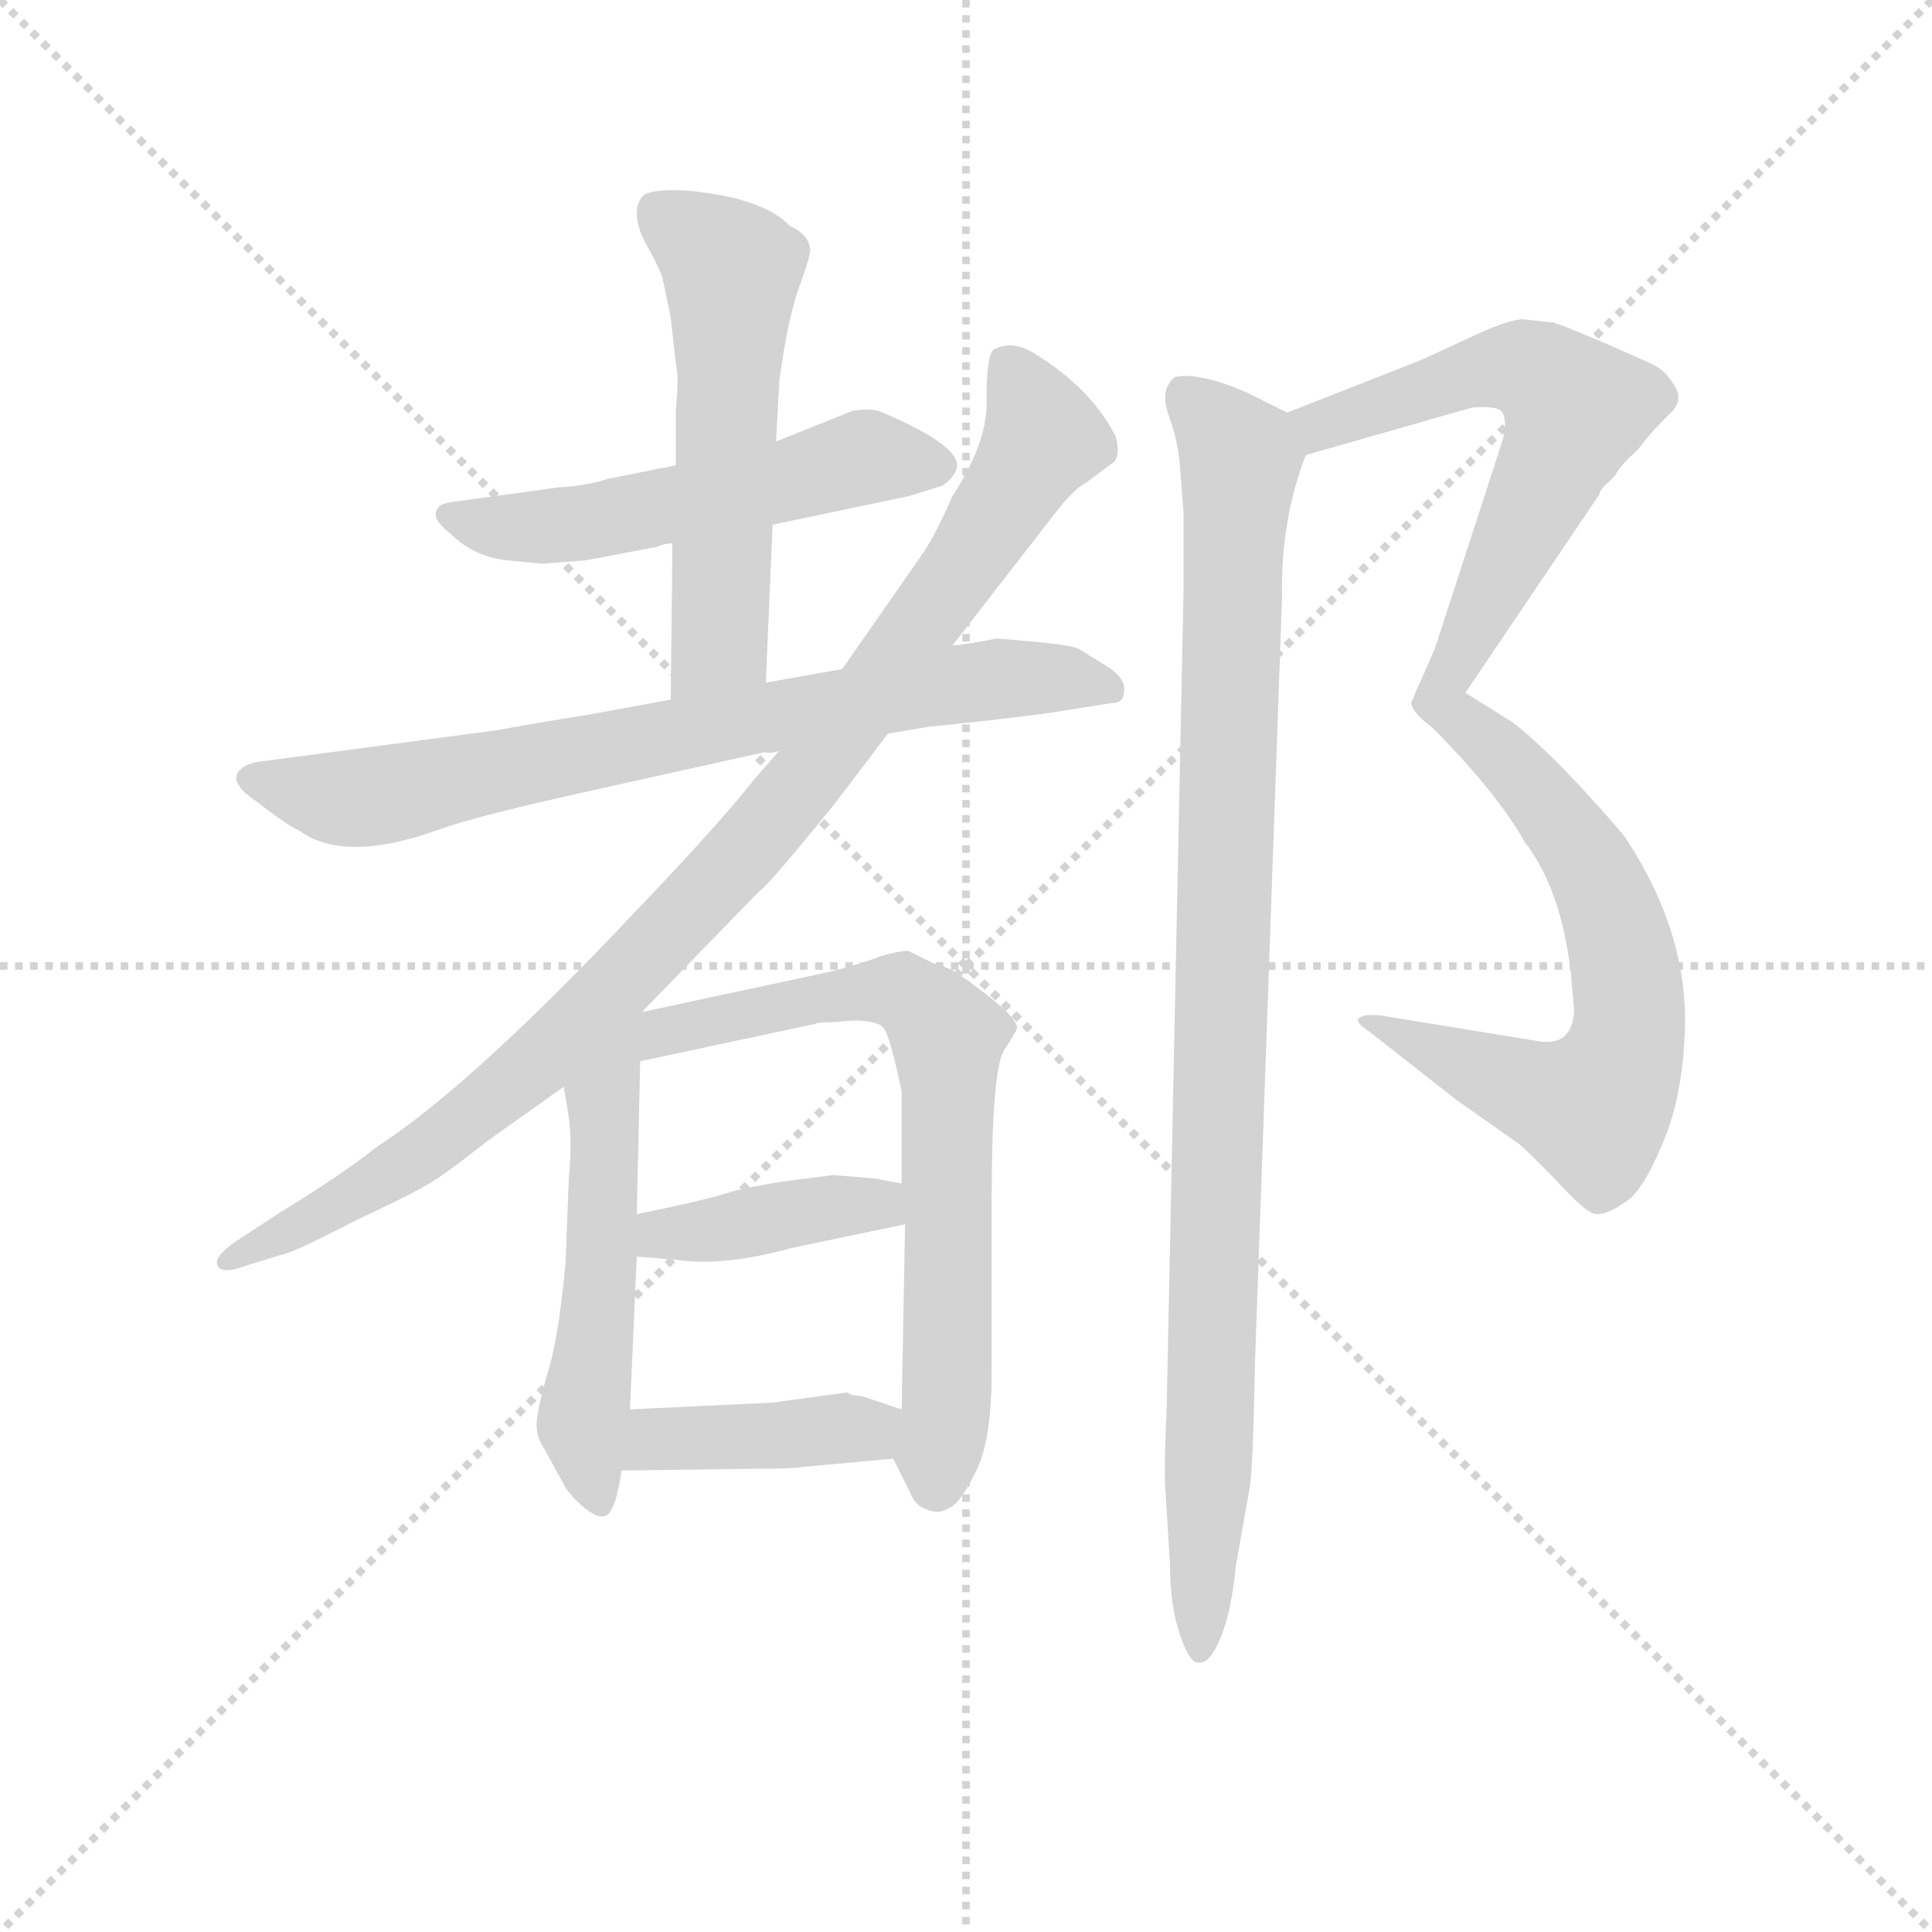 <svg version="1.1" viewBox="0 0 1024 1024" xmlns="http://www.w3.org/2000/svg">
  <g stroke="lightgray" stroke-dasharray="1,1" stroke-width="1" transform="scale(4, 4)">
    <line x1="0" y1="0" x2="256" y2="256"></line>
    <line x1="256" y1="0" x2="0" y2="256"></line>
    <line x1="128" y1="0" x2="128" y2="256"></line>
    <line x1="0" y1="128" x2="256" y2="128"></line>
  </g>
  <g transform="scale(0.9, -0.9) translate(50, -830)">
    <style type="text/css">
      
        @keyframes keyframes0 {
          from {
            stroke: blue;
            stroke-dashoffset: 545;
            stroke-width: 128;
          }
          64% {
            animation-timing-function: step-end;
            stroke: blue;
            stroke-dashoffset: 0;
            stroke-width: 128;
          }
          to {
            stroke: black;
            stroke-width: 1024;
          }
        }
        #make-me-a-hanzi-animation-0 {
          animation: keyframes0 0.694s both;
          animation-delay: 0s;
          animation-timing-function: linear;
        }
      
        @keyframes keyframes1 {
          from {
            stroke: blue;
            stroke-dashoffset: 566;
            stroke-width: 128;
          }
          65% {
            animation-timing-function: step-end;
            stroke: blue;
            stroke-dashoffset: 0;
            stroke-width: 128;
          }
          to {
            stroke: black;
            stroke-width: 1024;
          }
        }
        #make-me-a-hanzi-animation-1 {
          animation: keyframes1 0.711s both;
          animation-delay: 0.694s;
          animation-timing-function: linear;
        }
      
        @keyframes keyframes2 {
          from {
            stroke: blue;
            stroke-dashoffset: 771;
            stroke-width: 128;
          }
          72% {
            animation-timing-function: step-end;
            stroke: blue;
            stroke-dashoffset: 0;
            stroke-width: 128;
          }
          to {
            stroke: black;
            stroke-width: 1024;
          }
        }
        #make-me-a-hanzi-animation-2 {
          animation: keyframes2 0.877s both;
          animation-delay: 1.404s;
          animation-timing-function: linear;
        }
      
        @keyframes keyframes3 {
          from {
            stroke: blue;
            stroke-dashoffset: 998;
            stroke-width: 128;
          }
          76% {
            animation-timing-function: step-end;
            stroke: blue;
            stroke-dashoffset: 0;
            stroke-width: 128;
          }
          to {
            stroke: black;
            stroke-width: 1024;
          }
        }
        #make-me-a-hanzi-animation-3 {
          animation: keyframes3 1.062s both;
          animation-delay: 2.282s;
          animation-timing-function: linear;
        }
      
        @keyframes keyframes4 {
          from {
            stroke: blue;
            stroke-dashoffset: 541;
            stroke-width: 128;
          }
          64% {
            animation-timing-function: step-end;
            stroke: blue;
            stroke-dashoffset: 0;
            stroke-width: 128;
          }
          to {
            stroke: black;
            stroke-width: 1024;
          }
        }
        #make-me-a-hanzi-animation-4 {
          animation: keyframes4 0.69s both;
          animation-delay: 3.344s;
          animation-timing-function: linear;
        }
      
        @keyframes keyframes5 {
          from {
            stroke: blue;
            stroke-dashoffset: 713;
            stroke-width: 128;
          }
          70% {
            animation-timing-function: step-end;
            stroke: blue;
            stroke-dashoffset: 0;
            stroke-width: 128;
          }
          to {
            stroke: black;
            stroke-width: 1024;
          }
        }
        #make-me-a-hanzi-animation-5 {
          animation: keyframes5 0.83s both;
          animation-delay: 4.034s;
          animation-timing-function: linear;
        }
      
        @keyframes keyframes6 {
          from {
            stroke: blue;
            stroke-dashoffset: 406;
            stroke-width: 128;
          }
          57% {
            animation-timing-function: step-end;
            stroke: blue;
            stroke-dashoffset: 0;
            stroke-width: 128;
          }
          to {
            stroke: black;
            stroke-width: 1024;
          }
        }
        #make-me-a-hanzi-animation-6 {
          animation: keyframes6 0.58s both;
          animation-delay: 4.864s;
          animation-timing-function: linear;
        }
      
        @keyframes keyframes7 {
          from {
            stroke: blue;
            stroke-dashoffset: 411;
            stroke-width: 128;
          }
          57% {
            animation-timing-function: step-end;
            stroke: blue;
            stroke-dashoffset: 0;
            stroke-width: 128;
          }
          to {
            stroke: black;
            stroke-width: 1024;
          }
        }
        #make-me-a-hanzi-animation-7 {
          animation: keyframes7 0.584s both;
          animation-delay: 5.445s;
          animation-timing-function: linear;
        }
      
        @keyframes keyframes8 {
          from {
            stroke: blue;
            stroke-dashoffset: 629;
            stroke-width: 128;
          }
          67% {
            animation-timing-function: step-end;
            stroke: blue;
            stroke-dashoffset: 0;
            stroke-width: 128;
          }
          to {
            stroke: black;
            stroke-width: 1024;
          }
        }
        #make-me-a-hanzi-animation-8 {
          animation: keyframes8 0.762s both;
          animation-delay: 6.029s;
          animation-timing-function: linear;
        }
      
        @keyframes keyframes9 {
          from {
            stroke: blue;
            stroke-dashoffset: 669;
            stroke-width: 128;
          }
          69% {
            animation-timing-function: step-end;
            stroke: blue;
            stroke-dashoffset: 0;
            stroke-width: 128;
          }
          to {
            stroke: black;
            stroke-width: 1024;
          }
        }
        #make-me-a-hanzi-animation-9 {
          animation: keyframes9 0.794s both;
          animation-delay: 6.791s;
          animation-timing-function: linear;
        }
      
        @keyframes keyframes10 {
          from {
            stroke: blue;
            stroke-dashoffset: 1008;
            stroke-width: 128;
          }
          77% {
            animation-timing-function: step-end;
            stroke: blue;
            stroke-dashoffset: 0;
            stroke-width: 128;
          }
          to {
            stroke: black;
            stroke-width: 1024;
          }
        }
        #make-me-a-hanzi-animation-10 {
          animation: keyframes10 1.07s both;
          animation-delay: 7.585s;
          animation-timing-function: linear;
        }
      
    </style>
    
      <path d="M 405 521 L 486 538 L 505 544 Q 511 548 513 553 Q 519 566 470 587 Q 463 590 452 588 L 407 570 L 348 556 L 308 548 Q 296 544 279 543 L 221 535 Q 211 534 209 532 Q 202 526 215 516 Q 229 502 249 500 L 269 498 L 295 500 L 337 508 Q 341 510 346 510 L 405 521 Z" fill="lightgray"></path>
    
      <path d="M 401 428 L 405 521 L 407 570 L 409 606 Q 414 643 421 662 Q 428 681 427 684 Q 426 692 415 697 Q 406 707 384 713 Q 362 718 347 718 Q 333 718 329 715 Q 325 711 325 704 Q 325 697 330 687 Q 336 677 340 667 L 345 643 L 348 616 Q 350 607 348 589 L 348 556 L 346 510 L 345 418 C 345 388 400 398 401 428 Z" fill="lightgray"></path>
    
      <path d="M 243 400 L 107 382 Q 94 381 90 375 Q 86 368 101 358 Q 119 344 126 341 Q 153 321 210 342 Q 230 349 283 361 L 400 387 Q 405 386 409 388 L 473 398 L 497 402 Q 537 406 567 410 L 605 416 Q 612 416 612 423 Q 613 430 603 437 L 585 448 Q 581 450 560 452 L 537 454 Q 517 450 511 450 L 446 436 L 401 428 L 345 418 L 296 409 Q 264 404 243 400 Z" fill="lightgray"></path>
    
      <path d="M 409 388 L 395 372 Q 372 343 324 293 Q 227 190 171 154 Q 154 140 115 116 L 89 99 Q 76 90 78 85 Q 80 79 96 85 L 119 92 Q 126 94 159 111 Q 193 127 201 132 Q 209 136 237 158 L 282 190 L 328 234 L 397 305 Q 403 309 441 356 L 473 398 L 511 450 L 570 526 Q 582 542 590 546 L 606 558 Q 610 562 607 573 Q 593 601 559 622 Q 546 630 535 624 Q 531 620 531 595 Q 532 570 511 538 Q 500 513 492 502 L 446 436 L 409 388 Z" fill="lightgray"></path>
    
      <path d="M 282 190 L 285 172 Q 287 157 285 136 L 283 86 Q 279 41 272 20 Q 266 -2 266 -9 Q 266 -17 271 -24 L 283 -46 Q 287 -52 293 -57 Q 300 -63 304 -63 Q 312 -65 316 -36 L 321 0 L 325 90 L 325 115 L 327 205 C 328 246 267 278 282 190 Z" fill="lightgray"></path>
    
      <path d="M 476 -29 L 486 -49 Q 489 -57 496 -59 Q 503 -62 509 -58 Q 515 -56 524 -38 Q 534 -20 534 22 L 534 122 Q 534 198 541 211 Q 549 223 549 225 Q 548 233 515 256 Q 512 259 499 263 L 485 270 Q 479 270 469 267 Q 459 263 440 258 L 328 234 C 299 228 298 199 327 205 L 430 227 Q 432 228 440 228 L 452 229 Q 466 229 470 225 Q 474 221 481 187 L 481 133 L 483 109 L 481 0 C 480 -30 472 -20 476 -29 Z" fill="lightgray"></path>
    
      <path d="M 325 90 L 349 88 Q 376 84 416 95 L 483 109 C 512 115 510 127 481 133 L 465 136 L 441 138 L 417 135 Q 395 132 380 128 Q 365 123 325 115 C 296 109 295 92 325 90 Z" fill="lightgray"></path>
    
      <path d="M 316 -36 L 393 -35 Q 417 -35 422 -34 L 476 -29 C 506 -26 509 -9 481 0 L 457 8 Q 451 8 449 10 L 405 4 L 321 0 C 291 -1 286 -36 316 -36 Z" fill="lightgray"></path>
    
      <path d="M 865 640 L 847 642 Q 838 642 813 630 L 787 618 L 708 587 C 680 576 690 554 719 562 L 817 590 Q 831 591 834 588 Q 838 584 835 571 L 795 448 L 781 416 Q 782 410 793 402 C 797 398 797 398 813 422 L 892 539 Q 892 541 896 545 Q 901 549 903 553 Q 905 556 910 561 Q 915 565 919 571 Q 924 577 933 586 Q 942 594 936 603 Q 931 612 922 616 L 895 628 Q 869 639 865 640 Z" fill="lightgray"></path>
    
      <path d="M 793 402 Q 831 364 848 334 Q 869 307 875 258 L 877 235 Q 876 213 855 217 L 763 232 Q 752 233 750 230 Q 748 228 757 222 L 808 182 L 845 156 Q 856 146 871 130 Q 886 114 891 115 Q 897 115 907 122 Q 917 128 928 154 Q 940 180 942 218 Q 946 278 907 337 Q 894 353 870 378 Q 846 402 837 407 L 813 422 C 788 438 772 423 793 402 Z" fill="lightgray"></path>
    
      <path d="M 708 587 L 684 599 Q 656 611 642 608 Q 633 601 638 586 Q 644 570 645 554 L 647 528 L 647 482 L 637 -2 Q 636 -18 636 -42 L 639 -91 Q 639 -116 645 -133 Q 651 -151 657 -149 Q 663 -149 669 -134 Q 675 -120 678 -91 L 686 -46 Q 688 -33 689 25 L 705 478 Q 704 523 719 562 C 724 579 724 579 708 587 Z" fill="lightgray"></path>
    
    
      <clipPath id="make-me-a-hanzi-clip-0">
        <path d="M 405 521 L 486 538 L 505 544 Q 511 548 513 553 Q 519 566 470 587 Q 463 590 452 588 L 407 570 L 348 556 L 308 548 Q 296 544 279 543 L 221 535 Q 211 534 209 532 Q 202 526 215 516 Q 229 502 249 500 L 269 498 L 295 500 L 337 508 Q 341 510 346 510 L 405 521 Z"></path>
      </clipPath>
      <path clip-path="url(#make-me-a-hanzi-clip-0)" d="M 217 526 L 256 519 L 298 522 L 457 560 L 501 556" fill="none" id="make-me-a-hanzi-animation-0" stroke-dasharray="417 834" stroke-linecap="round"></path>
    
      <clipPath id="make-me-a-hanzi-clip-1">
        <path d="M 401 428 L 405 521 L 407 570 L 409 606 Q 414 643 421 662 Q 428 681 427 684 Q 426 692 415 697 Q 406 707 384 713 Q 362 718 347 718 Q 333 718 329 715 Q 325 711 325 704 Q 325 697 330 687 Q 336 677 340 667 L 345 643 L 348 616 Q 350 607 348 589 L 348 556 L 346 510 L 345 418 C 345 388 400 398 401 428 Z"></path>
      </clipPath>
      <path clip-path="url(#make-me-a-hanzi-clip-1)" d="M 336 706 L 381 669 L 374 452 L 351 426" fill="none" id="make-me-a-hanzi-animation-1" stroke-dasharray="438 876" stroke-linecap="round"></path>
    
      <clipPath id="make-me-a-hanzi-clip-2">
        <path d="M 243 400 L 107 382 Q 94 381 90 375 Q 86 368 101 358 Q 119 344 126 341 Q 153 321 210 342 Q 230 349 283 361 L 400 387 Q 405 386 409 388 L 473 398 L 497 402 Q 537 406 567 410 L 605 416 Q 612 416 612 423 Q 613 430 603 437 L 585 448 Q 581 450 560 452 L 537 454 Q 517 450 511 450 L 446 436 L 401 428 L 345 418 L 296 409 Q 264 404 243 400 Z"></path>
      </clipPath>
      <path clip-path="url(#make-me-a-hanzi-clip-2)" d="M 97 372 L 148 360 L 178 362 L 509 427 L 576 431 L 603 425" fill="none" id="make-me-a-hanzi-animation-2" stroke-dasharray="643 1286" stroke-linecap="round"></path>
    
      <clipPath id="make-me-a-hanzi-clip-3">
        <path d="M 409 388 L 395 372 Q 372 343 324 293 Q 227 190 171 154 Q 154 140 115 116 L 89 99 Q 76 90 78 85 Q 80 79 96 85 L 119 92 Q 126 94 159 111 Q 193 127 201 132 Q 209 136 237 158 L 282 190 L 328 234 L 397 305 Q 403 309 441 356 L 473 398 L 511 450 L 570 526 Q 582 542 590 546 L 606 558 Q 610 562 607 573 Q 593 601 559 622 Q 546 630 535 624 Q 531 620 531 595 Q 532 570 511 538 Q 500 513 492 502 L 446 436 L 409 388 Z"></path>
      </clipPath>
      <path clip-path="url(#make-me-a-hanzi-clip-3)" d="M 543 616 L 564 570 L 514 491 L 416 360 L 254 194 L 163 127 L 83 87" fill="none" id="make-me-a-hanzi-animation-3" stroke-dasharray="870 1740" stroke-linecap="round"></path>
    
      <clipPath id="make-me-a-hanzi-clip-4">
        <path d="M 282 190 L 285 172 Q 287 157 285 136 L 283 86 Q 279 41 272 20 Q 266 -2 266 -9 Q 266 -17 271 -24 L 283 -46 Q 287 -52 293 -57 Q 300 -63 304 -63 Q 312 -65 316 -36 L 321 0 L 325 90 L 325 115 L 327 205 C 328 246 267 278 282 190 Z"></path>
      </clipPath>
      <path clip-path="url(#make-me-a-hanzi-clip-4)" d="M 324 227 L 305 180 L 305 96 L 293 -8 L 302 -53" fill="none" id="make-me-a-hanzi-animation-4" stroke-dasharray="413 826" stroke-linecap="round"></path>
    
      <clipPath id="make-me-a-hanzi-clip-5">
        <path d="M 476 -29 L 486 -49 Q 489 -57 496 -59 Q 503 -62 509 -58 Q 515 -56 524 -38 Q 534 -20 534 22 L 534 122 Q 534 198 541 211 Q 549 223 549 225 Q 548 233 515 256 Q 512 259 499 263 L 485 270 Q 479 270 469 267 Q 459 263 440 258 L 328 234 C 299 228 298 199 327 205 L 430 227 Q 432 228 440 228 L 452 229 Q 466 229 470 225 Q 474 221 481 187 L 481 133 L 483 109 L 481 0 C 480 -30 472 -20 476 -29 Z"></path>
      </clipPath>
      <path clip-path="url(#make-me-a-hanzi-clip-5)" d="M 333 212 L 352 226 L 452 246 L 482 246 L 506 224 L 508 13 L 501 -44" fill="none" id="make-me-a-hanzi-animation-5" stroke-dasharray="585 1170" stroke-linecap="round"></path>
    
      <clipPath id="make-me-a-hanzi-clip-6">
        <path d="M 325 90 L 349 88 Q 376 84 416 95 L 483 109 C 512 115 510 127 481 133 L 465 136 L 441 138 L 417 135 Q 395 132 380 128 Q 365 123 325 115 C 296 109 295 92 325 90 Z"></path>
      </clipPath>
      <path clip-path="url(#make-me-a-hanzi-clip-6)" d="M 332 96 L 340 104 L 466 121 L 476 127" fill="none" id="make-me-a-hanzi-animation-6" stroke-dasharray="278 556" stroke-linecap="round"></path>
    
      <clipPath id="make-me-a-hanzi-clip-7">
        <path d="M 316 -36 L 393 -35 Q 417 -35 422 -34 L 476 -29 C 506 -26 509 -9 481 0 L 457 8 Q 451 8 449 10 L 405 4 L 321 0 C 291 -1 286 -36 316 -36 Z"></path>
      </clipPath>
      <path clip-path="url(#make-me-a-hanzi-clip-7)" d="M 324 -31 L 337 -18 L 460 -12 L 472 -6" fill="none" id="make-me-a-hanzi-animation-7" stroke-dasharray="283 566" stroke-linecap="round"></path>
    
      <clipPath id="make-me-a-hanzi-clip-8">
        <path d="M 865 640 L 847 642 Q 838 642 813 630 L 787 618 L 708 587 C 680 576 690 554 719 562 L 817 590 Q 831 591 834 588 Q 838 584 835 571 L 795 448 L 781 416 Q 782 410 793 402 C 797 398 797 398 813 422 L 892 539 Q 892 541 896 545 Q 901 549 903 553 Q 905 556 910 561 Q 915 565 919 571 Q 924 577 933 586 Q 942 594 936 603 Q 931 612 922 616 L 895 628 Q 869 639 865 640 Z"></path>
      </clipPath>
      <path clip-path="url(#make-me-a-hanzi-clip-8)" d="M 717 583 L 727 579 L 814 610 L 842 614 L 863 605 L 878 589 L 794 411" fill="none" id="make-me-a-hanzi-animation-8" stroke-dasharray="501 1002" stroke-linecap="round"></path>
    
      <clipPath id="make-me-a-hanzi-clip-9">
        <path d="M 793 402 Q 831 364 848 334 Q 869 307 875 258 L 877 235 Q 876 213 855 217 L 763 232 Q 752 233 750 230 Q 748 228 757 222 L 808 182 L 845 156 Q 856 146 871 130 Q 886 114 891 115 Q 897 115 907 122 Q 917 128 928 154 Q 940 180 942 218 Q 946 278 907 337 Q 894 353 870 378 Q 846 402 837 407 L 813 422 C 788 438 772 423 793 402 Z"></path>
      </clipPath>
      <path clip-path="url(#make-me-a-hanzi-clip-9)" d="M 804 401 L 815 402 L 849 371 L 889 316 L 909 250 L 904 202 L 888 177 L 856 185 L 757 229" fill="none" id="make-me-a-hanzi-animation-9" stroke-dasharray="541 1082" stroke-linecap="round"></path>
    
      <clipPath id="make-me-a-hanzi-clip-10">
        <path d="M 708 587 L 684 599 Q 656 611 642 608 Q 633 601 638 586 Q 644 570 645 554 L 647 528 L 647 482 L 637 -2 Q 636 -18 636 -42 L 639 -91 Q 639 -116 645 -133 Q 651 -151 657 -149 Q 663 -149 669 -134 Q 675 -120 678 -91 L 686 -46 Q 688 -33 689 25 L 705 478 Q 704 523 719 562 C 724 579 724 579 708 587 Z"></path>
      </clipPath>
      <path clip-path="url(#make-me-a-hanzi-clip-10)" d="M 648 598 L 680 560 L 657 -142" fill="none" id="make-me-a-hanzi-animation-10" stroke-dasharray="880 1760" stroke-linecap="round"></path>
    
  </g>
</svg>